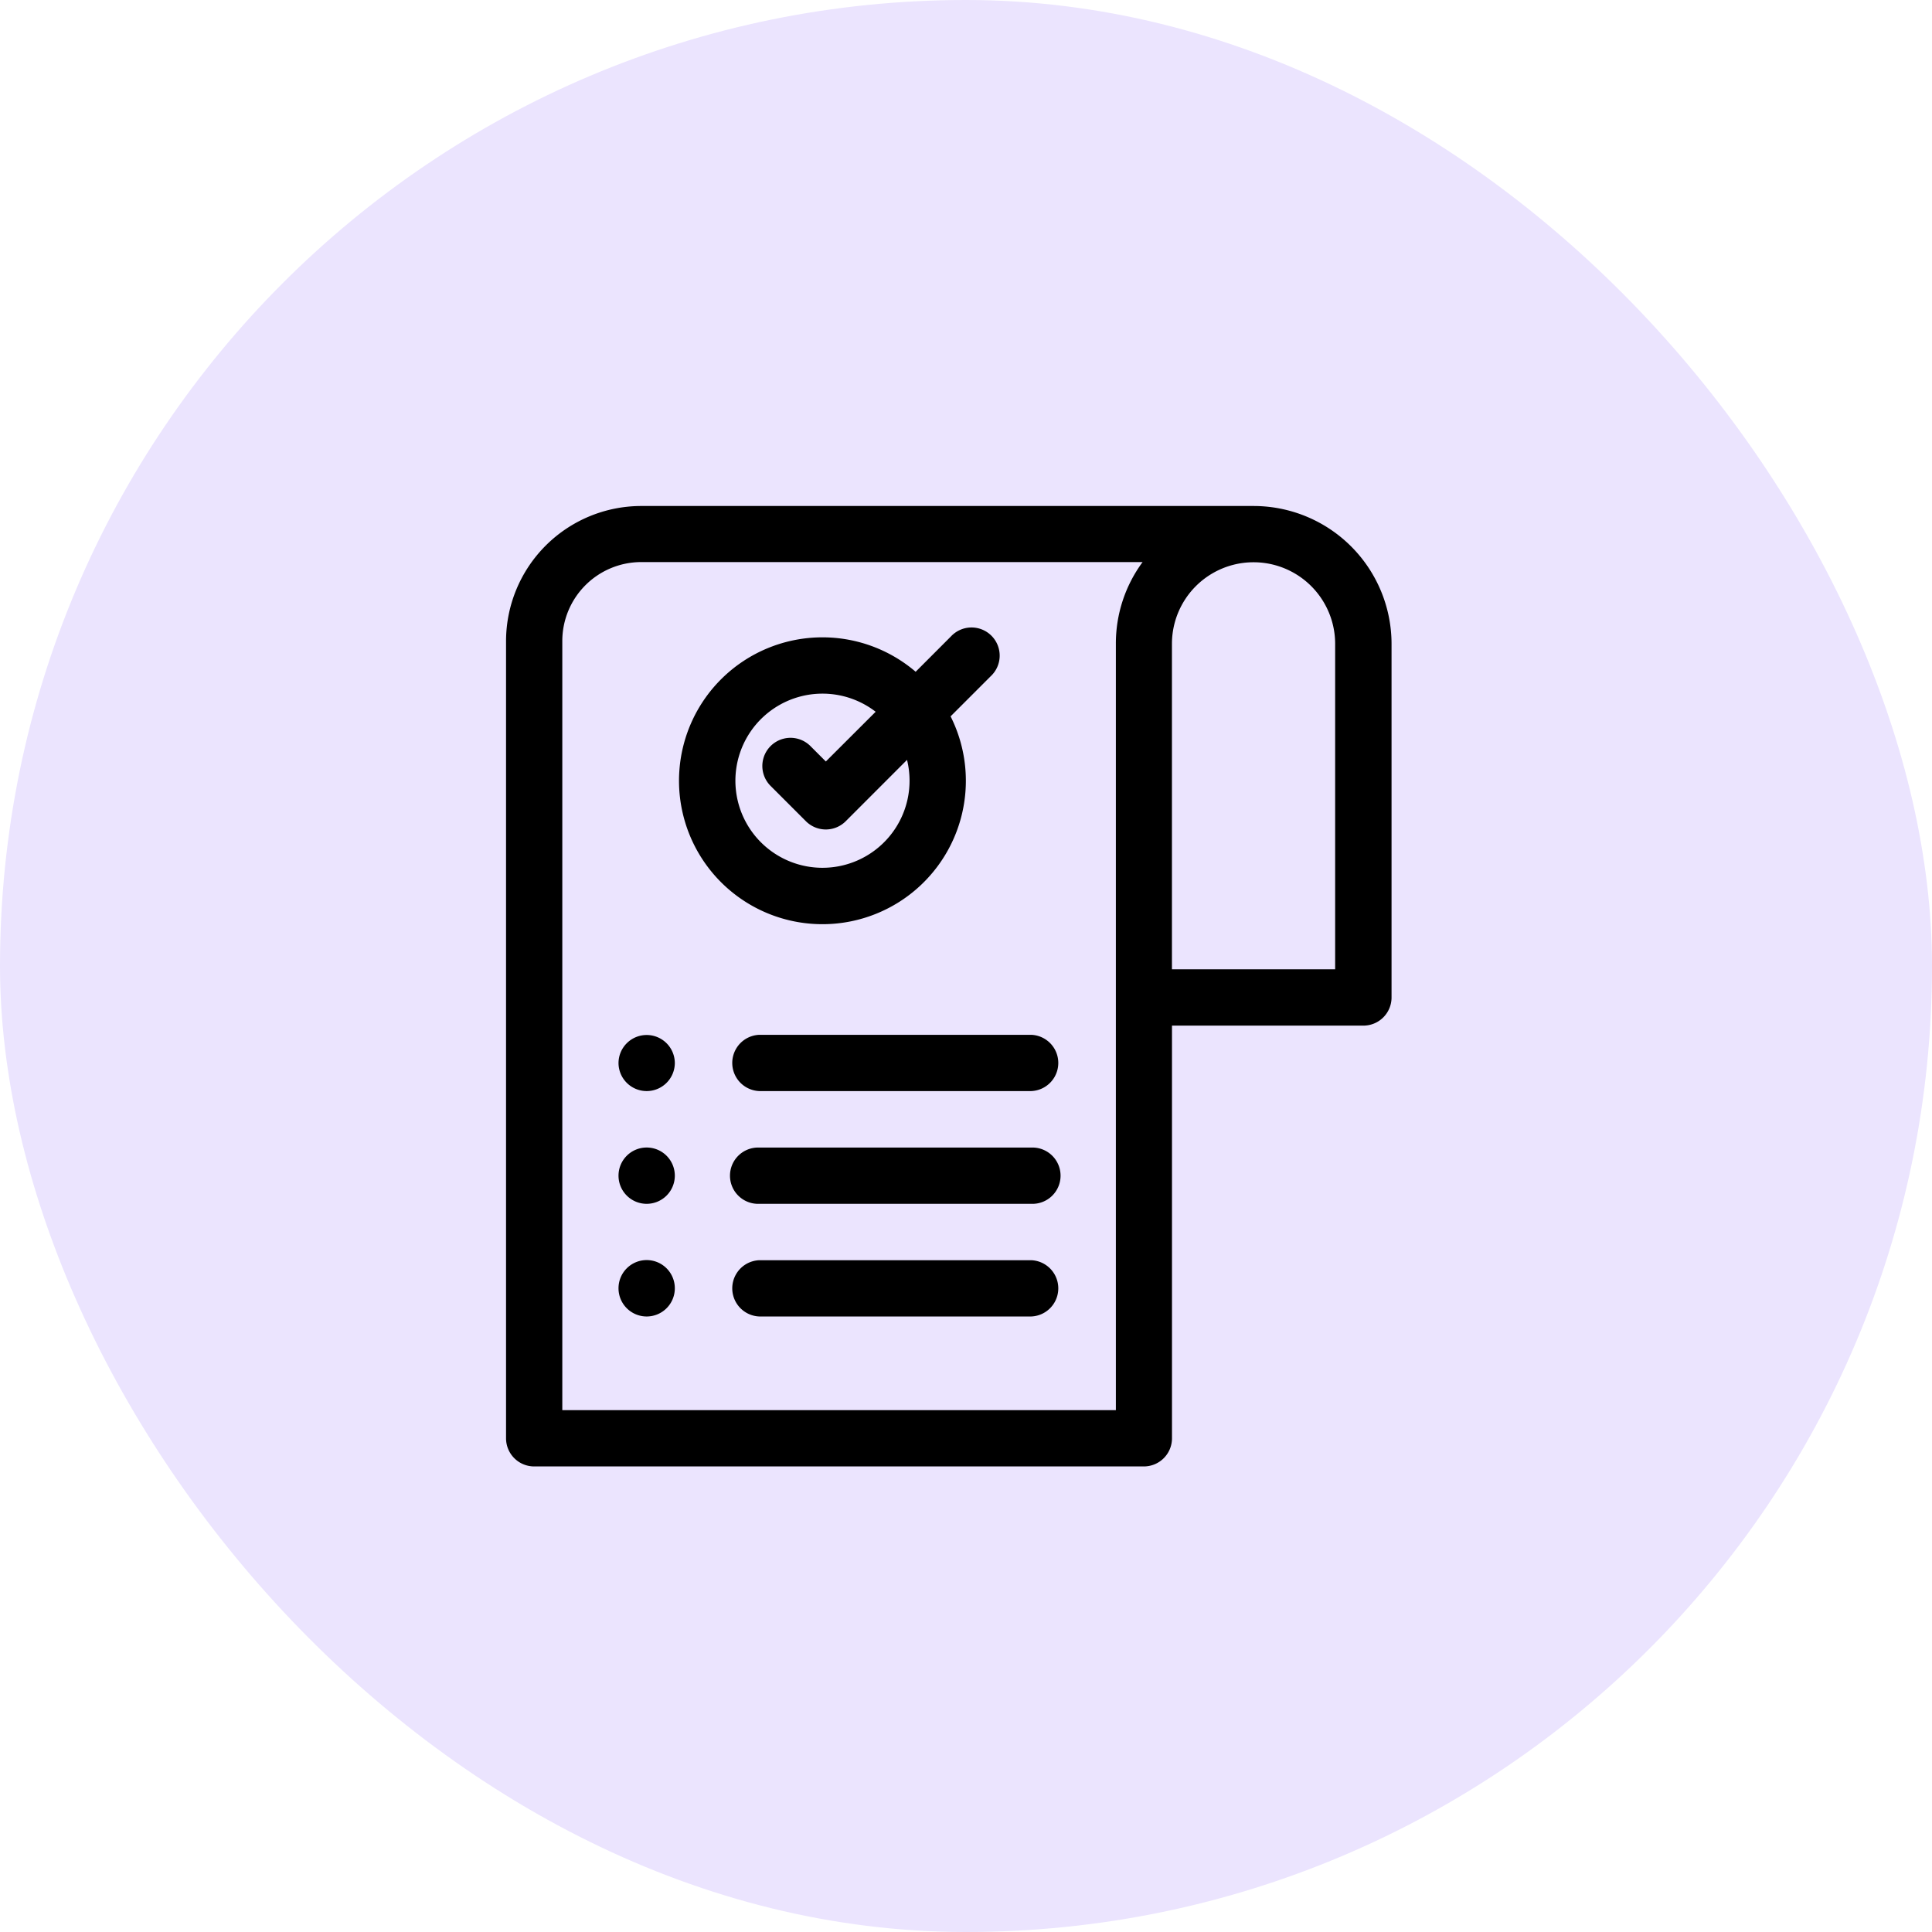 <svg xmlns="http://www.w3.org/2000/svg" width="42" height="42" viewBox="0 0 42 42">
  <g id="Group_7993" data-name="Group 7993" transform="translate(-0.5 -1)">
    <rect id="Rectangle" width="42" height="42" rx="21" transform="translate(0.5 1)" fill="#ebe4fe"/>
    <path id="order" d="M9.919.978V8.053h3.548V.978a1.774,1.774,0,0,0-3.548,0ZM1.194,4.066A.612.612,0,0,1,2.06,3.2l.335.335L3.478,2.454A1.893,1.893,0,1,0,4.16,3.5L2.827,4.834a.612.612,0,0,1-.865,0ZM4.347,1.585,5.115.816a.612.612,0,1,1,.865.865l-.873.873a3.118,3.118,0,1,1-.76-.97ZM-1.5,14.374a.612.612,0,0,0-.612.612A.612.612,0,0,0-1.5,15.6a.612.612,0,0,0,.612-.612A.612.612,0,0,0-1.5,14.374ZM.948,15.6a.612.612,0,0,1,0-1.223H6.861a.612.612,0,0,1,0,1.223ZM-1.5,11.927a.612.612,0,0,0-.612.612.612.612,0,0,0,.612.612.612.612,0,0,0,.612-.612A.612.612,0,0,0-1.5,11.927ZM.948,13.151a.612.612,0,1,1,0-1.223H6.861a.612.612,0,1,1,0,1.223ZM9.92,9.277v8.971a.612.612,0,0,1-.612.612H-3.945a.612.612,0,0,1-.612-.612V.917A2.941,2.941,0,0,1-1.621-2.019H11.693a3,3,0,0,1,3,3V8.665a.612.612,0,0,1-.612.612ZM9.281-.8A2.98,2.98,0,0,0,8.7.978V17.636H-3.334V.917A1.717,1.717,0,0,1-1.621-.8ZM-1.5,9.481a.612.612,0,0,0-.612.612A.612.612,0,0,0-1.5,10.7a.612.612,0,0,0,.612-.612A.612.612,0,0,0-1.5,9.481ZM.948,10.7H6.861a.612.612,0,0,0,0-1.223H.948a.612.612,0,0,0,0,1.223Zm0,0" transform="translate(16.058 14.019)" fill-rule="evenodd"/>
  </g>
</svg>
